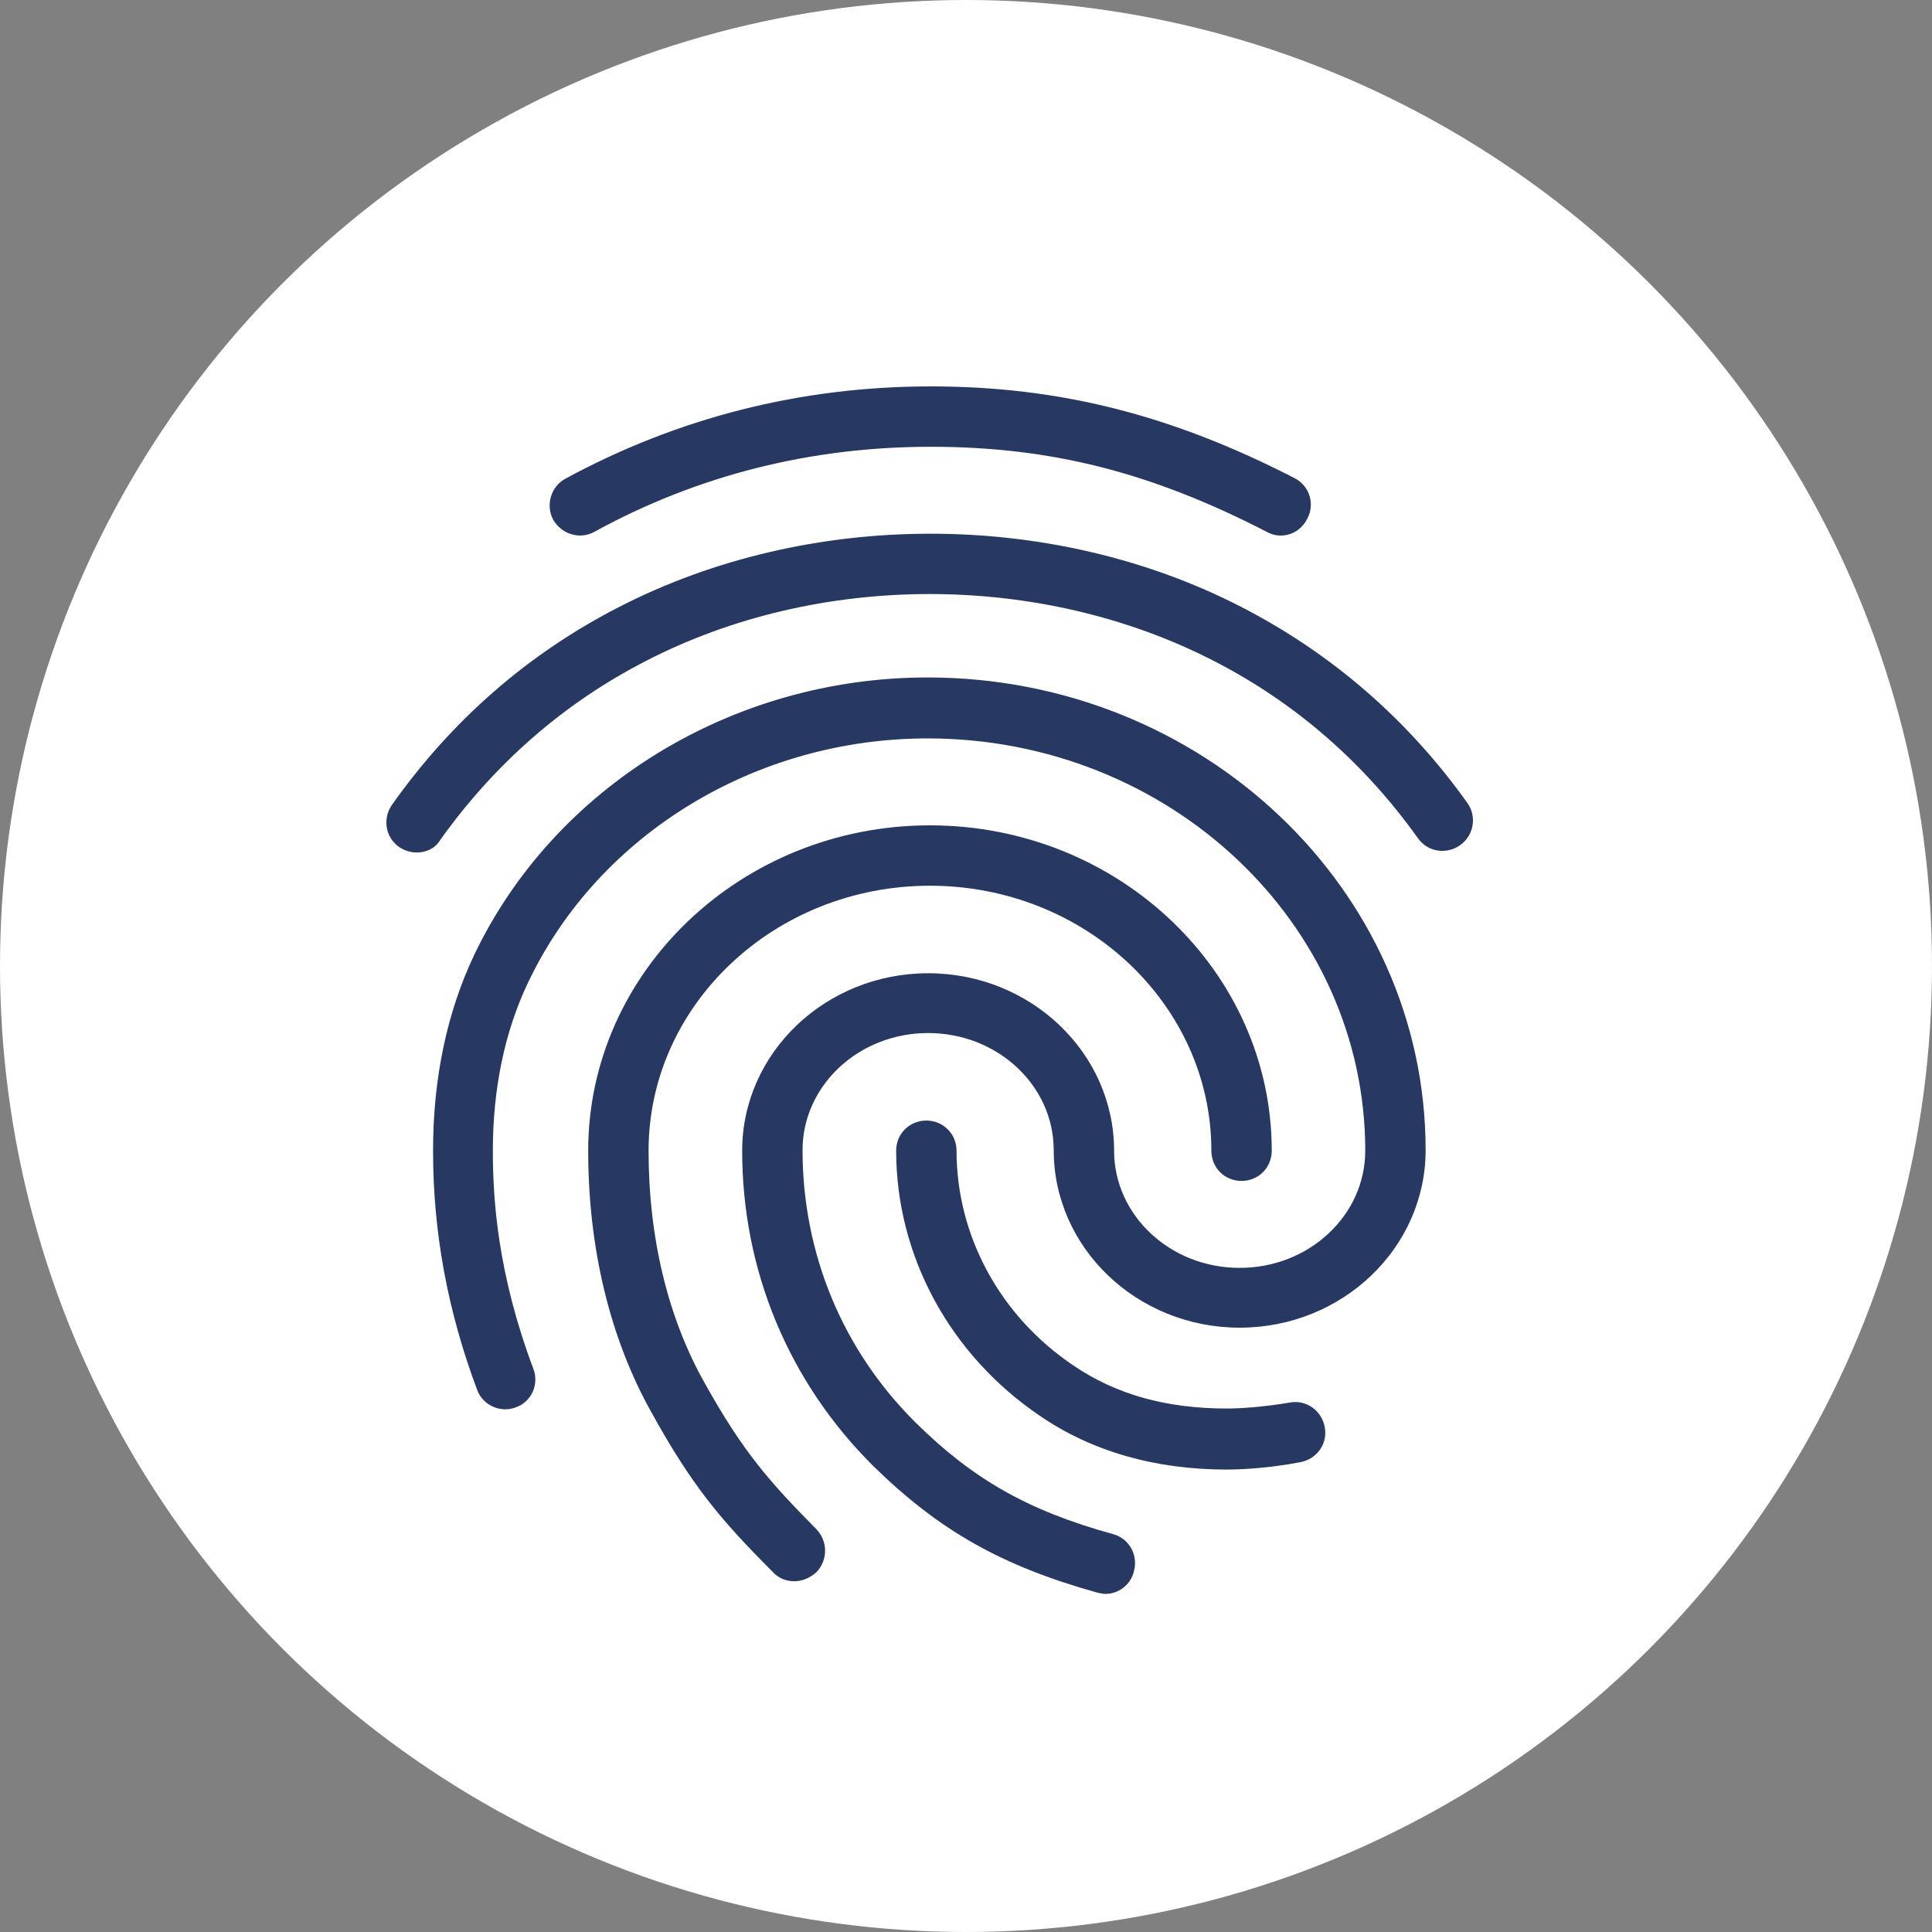 <svg width="20" height="20" viewBox="0 0 20 20" fill="none" xmlns="http://www.w3.org/2000/svg">
<rect x="0" y="0" width="20" height="20" fill="#808080" stroke="none"/>
<circle cx="10" cy="10" r="10" fill="white"/>
<path d="M13.258 5.544C13.208 5.544 13.158 5.531 13.114 5.506C11.915 4.888 10.877 4.625 9.633 4.625C8.396 4.625 7.221 4.919 6.152 5.506C6.002 5.588 5.814 5.531 5.727 5.381C5.646 5.231 5.702 5.037 5.852 4.956C7.014 4.325 8.289 4 9.633 4C10.964 4 12.127 4.294 13.402 4.95C13.558 5.031 13.614 5.219 13.533 5.369C13.477 5.481 13.371 5.544 13.258 5.544ZM4.314 8.825C4.252 8.825 4.189 8.806 4.133 8.769C3.989 8.669 3.958 8.475 4.058 8.331C4.677 7.456 5.464 6.769 6.402 6.287C8.364 5.275 10.877 5.269 12.846 6.281C13.783 6.763 14.571 7.444 15.19 8.312C15.29 8.45 15.258 8.65 15.114 8.75C14.971 8.85 14.777 8.819 14.677 8.675C14.114 7.888 13.402 7.269 12.558 6.838C10.764 5.919 8.471 5.919 6.683 6.844C5.833 7.281 5.121 7.906 4.558 8.694C4.508 8.781 4.414 8.825 4.314 8.825ZM8.221 16.369C8.139 16.369 8.058 16.337 8.002 16.275C7.458 15.731 7.164 15.381 6.746 14.625C6.314 13.856 6.089 12.919 6.089 11.912C6.089 10.056 7.677 8.544 9.627 8.544C11.577 8.544 13.165 10.056 13.165 11.912C13.165 12.088 13.027 12.225 12.852 12.225C12.677 12.225 12.54 12.088 12.54 11.912C12.54 10.4 11.233 9.169 9.627 9.169C8.021 9.169 6.714 10.4 6.714 11.912C6.714 12.812 6.914 13.644 7.296 14.319C7.696 15.037 7.971 15.344 8.452 15.831C8.571 15.956 8.571 16.15 8.452 16.275C8.383 16.337 8.302 16.369 8.221 16.369ZM12.702 15.213C11.958 15.213 11.302 15.025 10.764 14.656C9.833 14.025 9.277 13 9.277 11.912C9.277 11.738 9.414 11.6 9.589 11.6C9.764 11.6 9.902 11.738 9.902 11.912C9.902 12.794 10.352 13.625 11.114 14.137C11.558 14.438 12.077 14.581 12.702 14.581C12.852 14.581 13.102 14.562 13.352 14.519C13.521 14.488 13.683 14.6 13.714 14.775C13.746 14.944 13.633 15.106 13.458 15.137C13.102 15.206 12.79 15.213 12.702 15.213ZM11.446 16.5C11.421 16.5 11.389 16.494 11.364 16.488C10.371 16.212 9.721 15.844 9.039 15.175C8.164 14.306 7.683 13.15 7.683 11.912C7.683 10.9 8.546 10.075 9.608 10.075C10.671 10.075 11.533 10.9 11.533 11.912C11.533 12.581 12.114 13.125 12.833 13.125C13.552 13.125 14.133 12.581 14.133 11.912C14.133 9.556 12.102 7.644 9.602 7.644C7.827 7.644 6.202 8.631 5.471 10.162C5.227 10.669 5.102 11.262 5.102 11.912C5.102 12.4 5.146 13.169 5.521 14.169C5.583 14.331 5.502 14.512 5.339 14.569C5.177 14.631 4.996 14.544 4.939 14.387C4.633 13.569 4.483 12.756 4.483 11.912C4.483 11.162 4.627 10.481 4.908 9.887C5.739 8.144 7.583 7.013 9.602 7.013C12.446 7.013 14.758 9.206 14.758 11.906C14.758 12.919 13.896 13.744 12.833 13.744C11.771 13.744 10.908 12.919 10.908 11.906C10.908 11.238 10.327 10.694 9.608 10.694C8.889 10.694 8.308 11.238 8.308 11.906C8.308 12.975 8.721 13.975 9.477 14.725C10.071 15.312 10.639 15.637 11.521 15.881C11.69 15.925 11.783 16.1 11.739 16.262C11.708 16.406 11.577 16.5 11.446 16.5Z" fill="#273862"/>
</svg>
